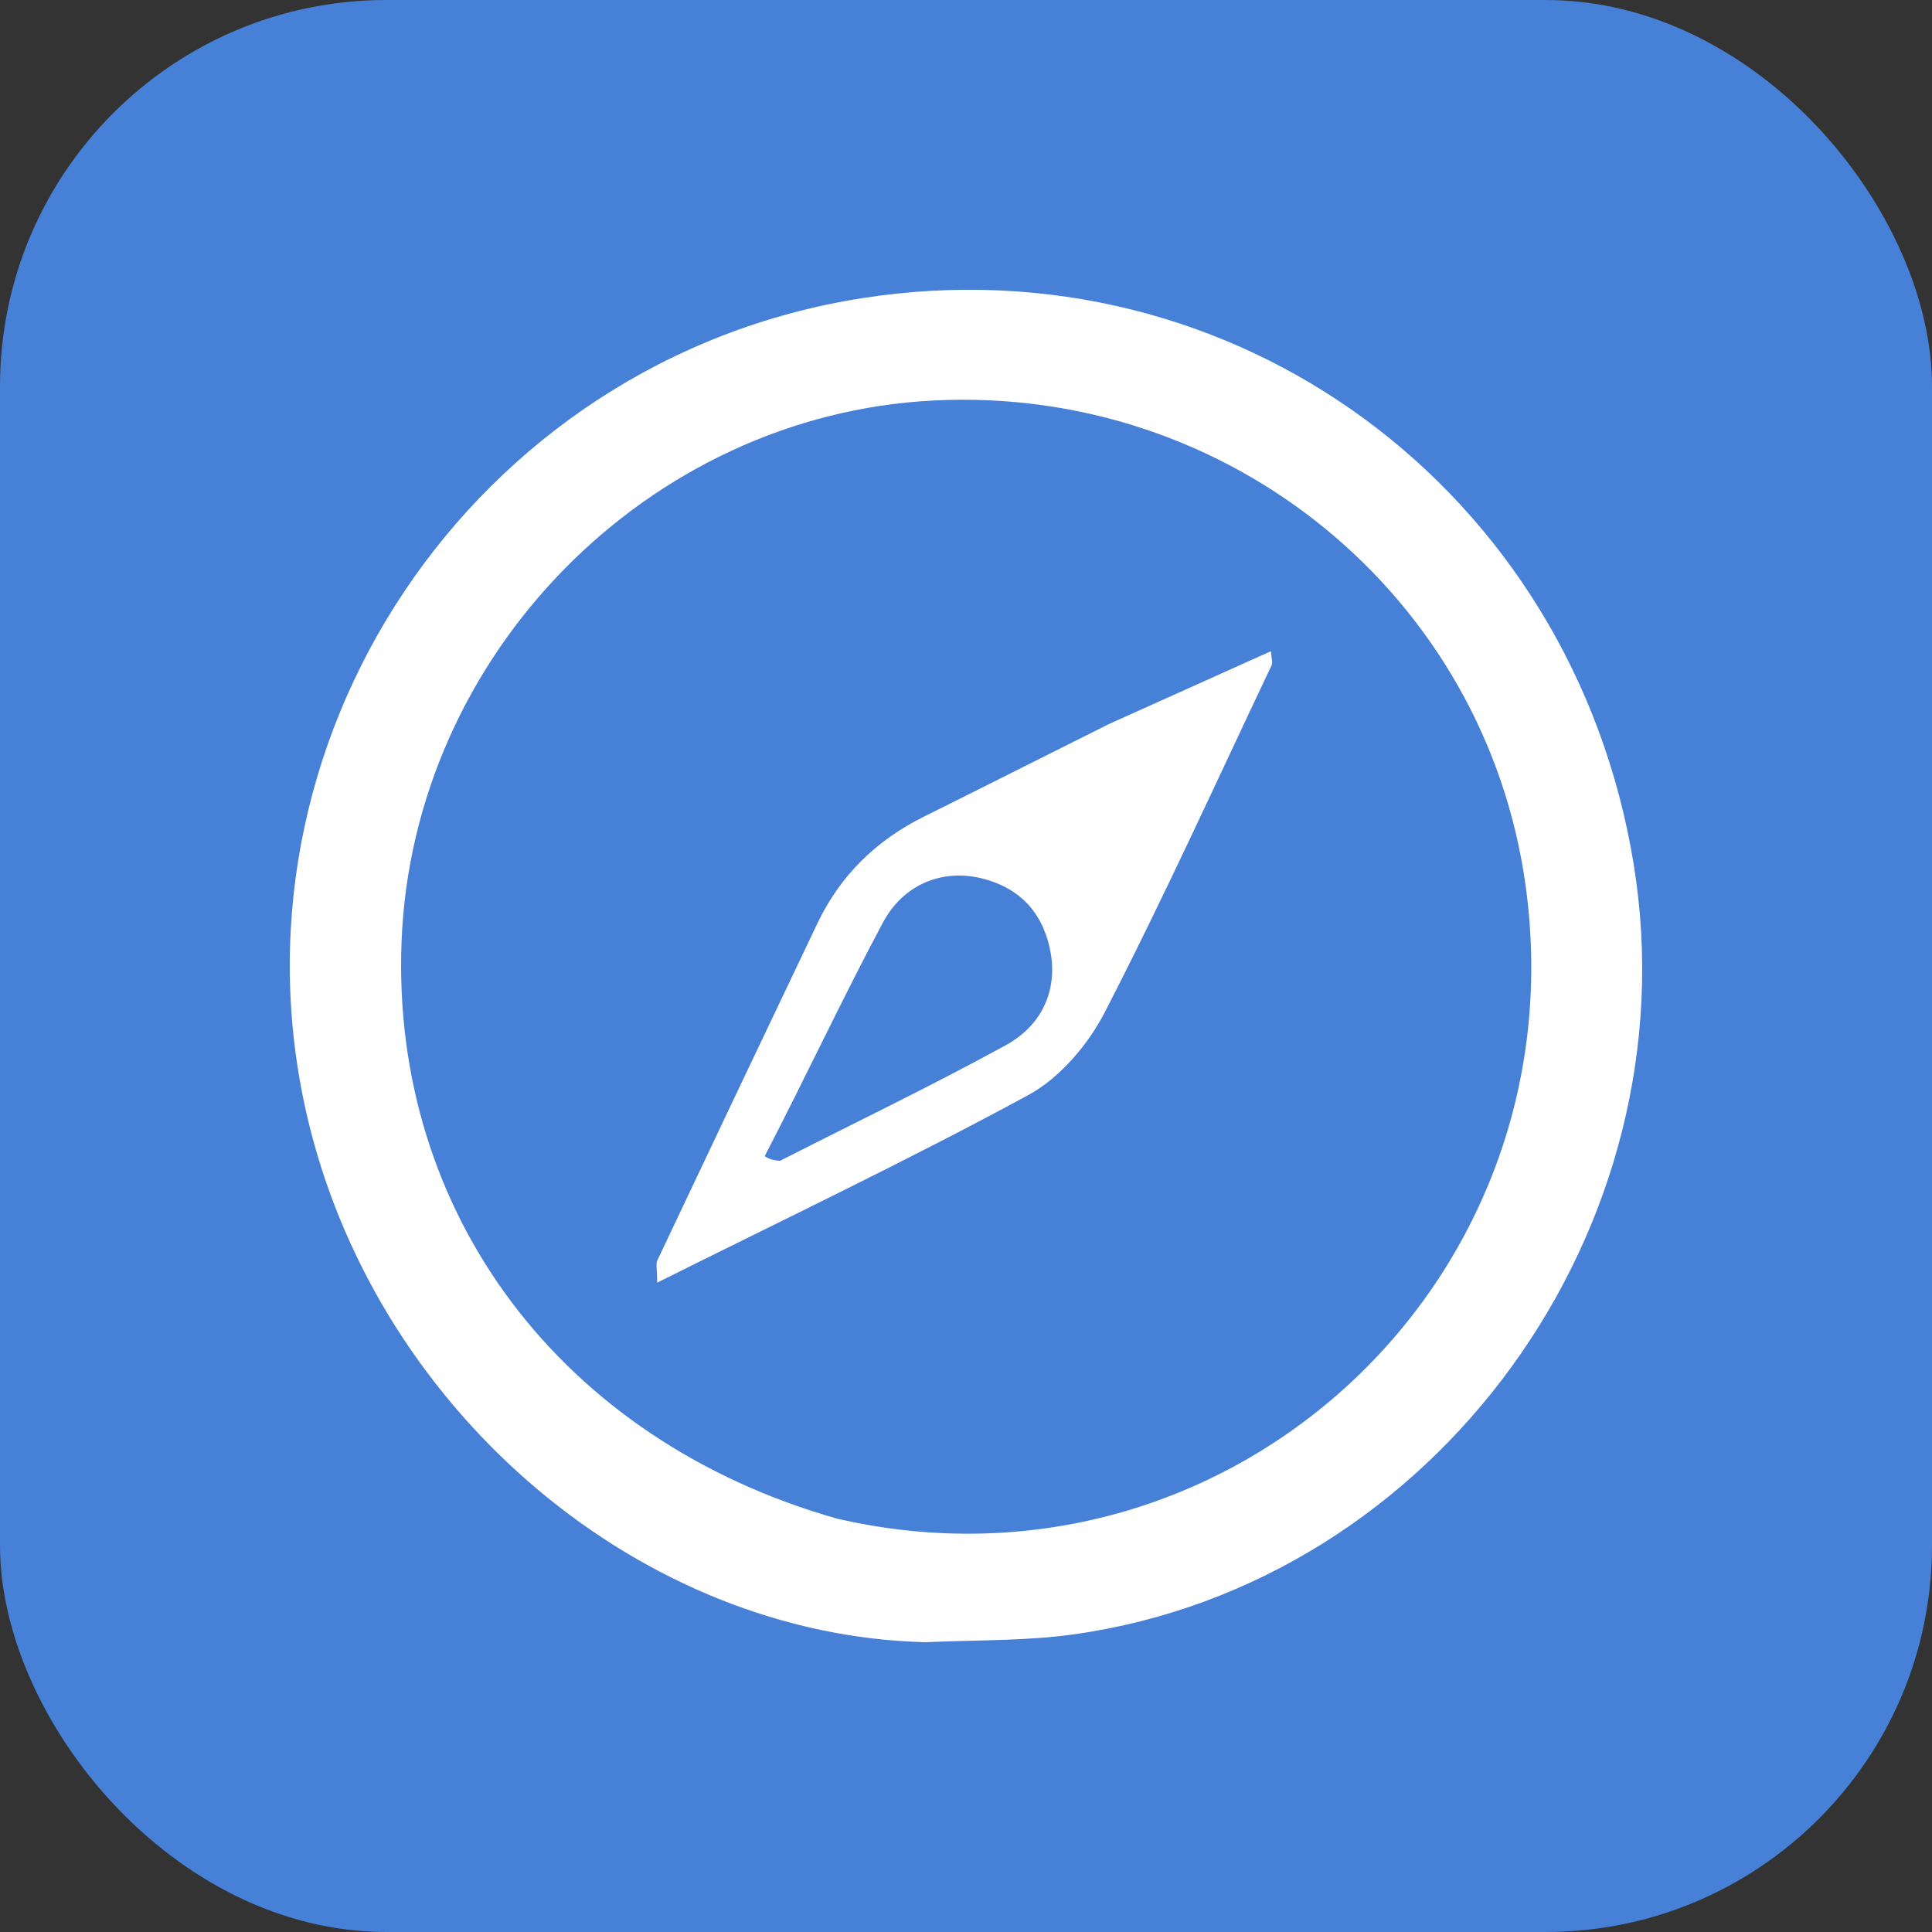 <svg width="20" height="20" viewBox="0 0 20 20" fill="none" xmlns="http://www.w3.org/2000/svg">
<rect x="0" y="0" width="20" height="20" fill="#333333" stroke="none"/>
<rect width="20" height="20" rx="4" fill="#4680D7"/>
<path d="M9.579 17C6.649 16.928 3.949 14.652 3.204 11.657C2.222 7.707 4.888 3.716 8.929 3.086C12.771 2.487 16.281 5.065 16.912 8.948C17.525 12.714 14.861 16.391 11.121 16.918C10.626 16.988 10.119 16.976 9.579 17ZM8.665 15.721C12.695 16.65 16.354 13.295 15.795 9.182C15.386 6.174 12.728 3.99 9.663 4.146C6.709 4.295 4.272 6.774 4.157 9.747C4.048 12.553 5.804 14.908 8.665 15.721Z" fill="white"/>
<path d="M11.48 7.495C12.048 7.24 12.589 6.997 13.157 6.741C13.162 6.819 13.177 6.86 13.164 6.886C12.595 8.086 12.046 9.296 11.438 10.476C11.265 10.813 10.973 11.157 10.647 11.335C9.403 12.01 8.122 12.619 6.803 13.278C6.803 13.14 6.787 13.085 6.805 13.047C7.356 11.882 7.908 10.719 8.463 9.556C8.701 9.058 9.075 8.696 9.568 8.452C10.198 8.139 10.825 7.822 11.48 7.495ZM8.074 12.017C8.854 11.62 9.643 11.241 10.41 10.821C10.812 10.601 10.958 10.212 10.865 9.806C10.777 9.419 10.53 9.178 10.147 9.089C9.752 8.998 9.352 9.152 9.138 9.554C8.72 10.337 8.344 11.143 7.916 11.969C7.949 11.989 7.983 12.01 8.074 12.017Z" fill="white"/>
</svg>
